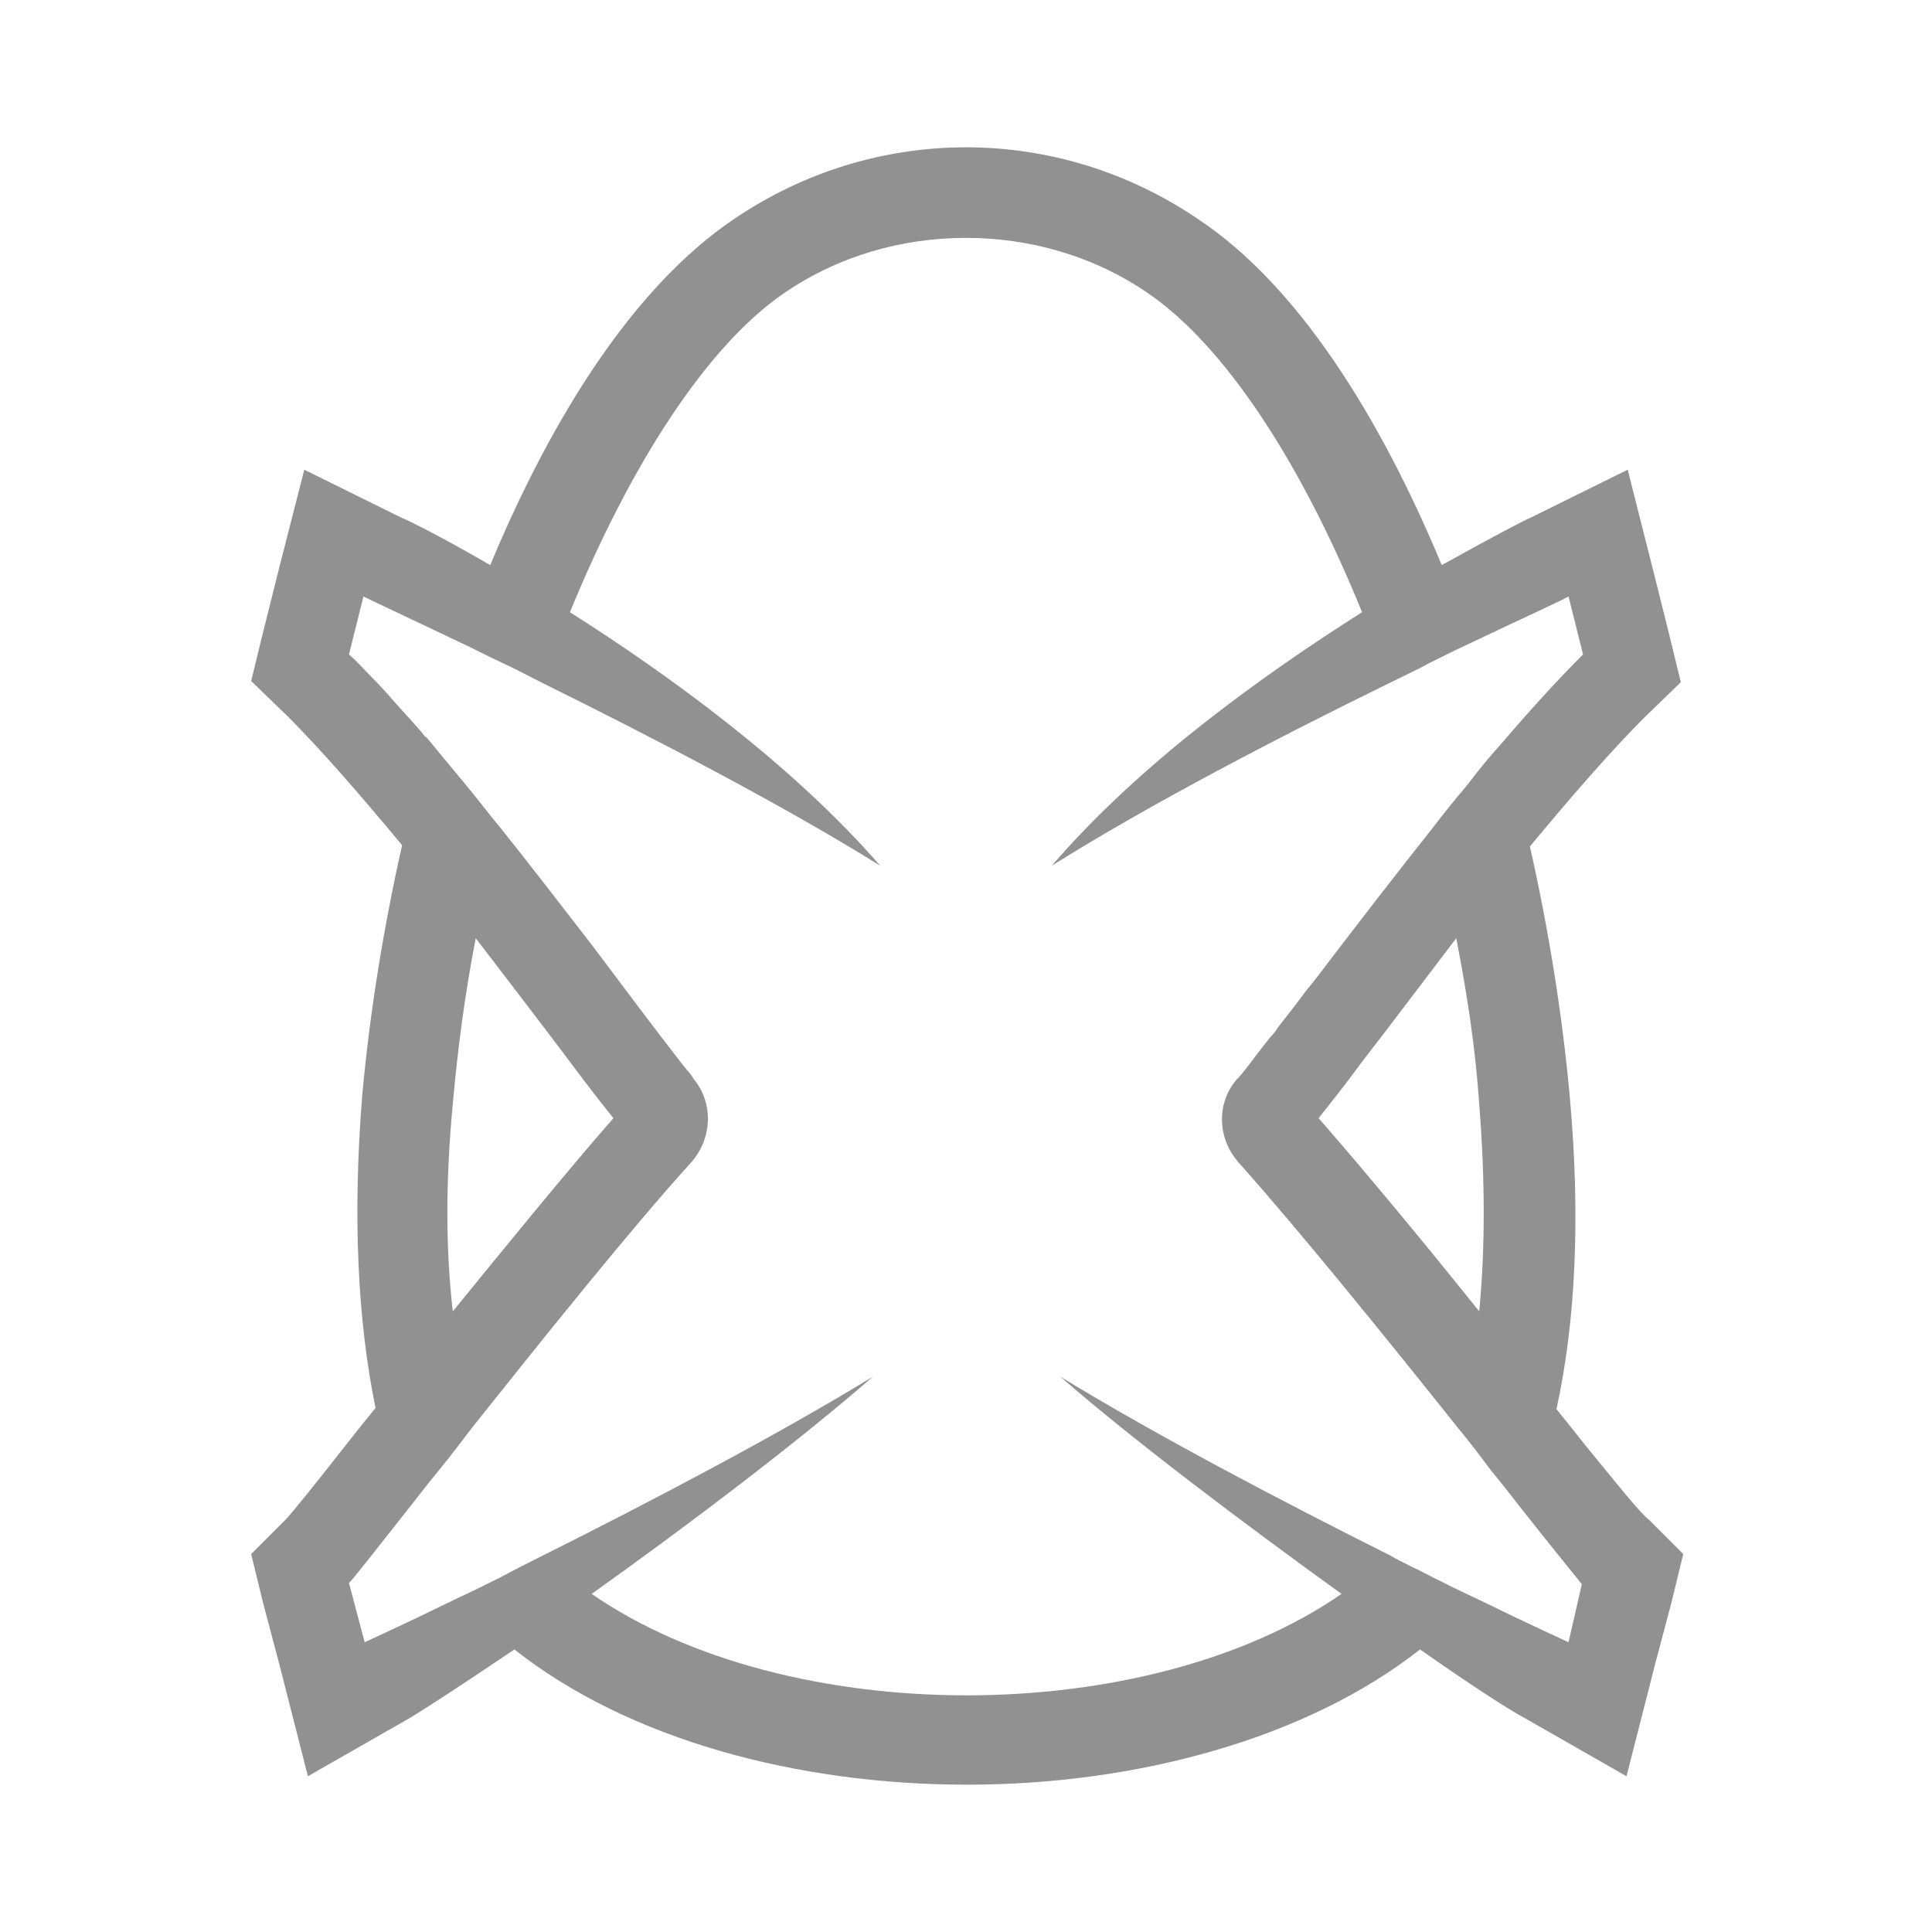 <?xml version="1.0" encoding="utf-8"?>
<!-- Generator: Adobe Illustrator 21.1.0, SVG Export Plug-In . SVG Version: 6.00 Build 0)  -->
<svg version="1.1" id="Layer_1" xmlns="http://www.w3.org/2000/svg" xmlns:xlink="http://www.w3.org/1999/xlink" x="0px" y="0px"
	 viewBox="0 0 160 160" style="enable-background:new 0 0 160 160;" xml:space="preserve">
<style type="text/css">
	.st0{fill:#919192;}
</style>
<path class="st0" d="M131.3,119.7c-0.7-0.9-1.6-2-2.4-3c1.6-7.3,2-16,1.1-25.9c-0.6-6.6-1.7-13.6-3.3-20.7c3.4-4.1,6.7-7.9,9.5-10.7
	l3-2.9l-1-4.1l-1.2-4.8l-2.2-8.7l-8.1,4c-0.1,0-3,1.5-7.3,3.9c-5.2-12.5-12-23.2-20.1-28.6c-11.7-8-26.9-8-38.6,0
	c-8.1,5.5-14.9,16.1-20.1,28.6c-4.3-2.5-7.2-3.9-7.3-3.9l-8.1-4L23,47.5l-1.2,4.8l-1,4.1l3,2.9c2.8,2.8,6.1,6.6,9.5,10.7
	c-1.6,7.1-2.7,14.1-3.3,20.7c-0.8,9.9-0.4,18.6,1.1,25.9c-0.9,1.1-1.7,2.1-2.4,3c-2.2,2.8-4.5,5.7-5.1,6.3l-2.8,2.8l1,4.1l1.3,4.9
	l2.4,9.4l8.4-4.8c1.5-0.9,4.7-3,8.7-5.7c9.5,7.5,23.5,11.2,37.5,11.2c14,0,28.1-3.8,37.5-11.2c4,2.8,7.2,4.9,8.7,5.7l8.4,4.8
	l2.4-9.4l1.3-4.9l1-4.1l-2.8-2.8C135.8,125.3,133.6,122.5,131.3,119.7z M122.5,91.4c0.5,6.3,0.5,12.1,0,17.2
	c-4.4-5.5-9.2-11.3-13.3-16c0.8-1,2-2.5,3.7-4.8c2.1-2.7,4.8-6.3,7.7-10.1C121.5,82.3,122.2,86.9,122.5,91.4z M37.5,91.4
	c0.4-4.5,1-9.1,1.9-13.7c2.9,3.8,5.6,7.3,7.7,10.1c1.7,2.3,2.9,3.8,3.7,4.8c-4.1,4.7-8.9,10.6-13.3,16
	C36.9,103.5,36.9,97.7,37.5,91.4z M129.9,136c0,0-3.1-1.4-7.8-3.7c-1.1-0.5-2.3-1.1-3.5-1.7c-1.1-0.6-2.3-1.1-3.5-1.8
	c-8.6-4.3-19.3-9.9-27.3-14.8c6.2,5.4,15.4,12.3,23.3,18c-16.2,11.2-45.9,11.2-62.1,0c8-5.7,17.1-12.6,23.3-18
	c-8,4.9-18.7,10.5-27.3,14.8c-1.2,0.6-2.4,1.2-3.5,1.8c-1.2,0.6-2.4,1.2-3.5,1.7c-4.7,2.3-7.8,3.7-7.8,3.7l-1.3-4.9
	c0.4-0.4,2.2-2.7,4.8-6c0.8-1,1.7-2.2,2.7-3.4c0.9-1.1,1.8-2.3,2.8-3.6c5.9-7.4,13.1-16.4,18.1-21.9c0,0,0,0,0,0
	c1.7-2,1.8-4.9,0.1-6.9c0-0.1-0.1-0.1-0.1-0.2c-0.8-0.9-3.6-4.6-7.2-9.4c-0.6-0.8-1.2-1.6-1.9-2.5c-2.1-2.7-4.4-5.7-6.8-8.7
	c-1-1.2-1.9-2.4-2.9-3.6c0,0,0,0,0,0c-1-1.2-2-2.4-2.9-3.5c-0.1-0.1-0.2-0.3-0.4-0.4c-0.7-0.9-1.5-1.7-2.2-2.5
	c-0.7-0.8-1.4-1.6-2.1-2.3c-0.7-0.7-1.3-1.4-2-2l1.2-4.8h0c0,0,0,0,0,0c0.6,0.3,3.6,1.7,8,3.8c1.1,0.5,2.2,1.1,3.5,1.7
	c1.1,0.5,2.2,1.1,3.4,1.7c8.9,4.4,19.9,10.1,27.9,15.1c-7.3-8.4-17.5-15.8-25.7-21c5-12.2,11.3-22,17.7-26.4
	c4.5-3.1,9.8-4.6,15.1-4.6c5.3,0,10.6,1.5,15.1,4.6c6.4,4.4,12.7,14.1,17.7,26.4c-8.2,5.2-18.4,12.5-25.7,21
	c8.1-5.1,19.1-10.8,27.9-15.1c1.2-0.6,2.3-1.1,3.4-1.7c1.2-0.6,2.4-1.2,3.5-1.7c4.4-2.1,7.5-3.5,8-3.8l1.2,4.8c-2,2-4.3,4.5-6.6,7.2
	c-1,1.1-2,2.3-2.9,3.5c-1,1.2-2,2.4-2.9,3.6c-3.1,3.9-6.1,7.8-8.7,11.2c-0.6,0.8-1.2,1.6-1.8,2.3c-0.8,1.1-1.6,2.1-2.3,3
	c-0.2,0.3-0.4,0.6-0.7,0.9c-1.3,1.6-2.1,2.8-2.6,3.3c0,0,0,0.1-0.1,0.1c-1.8,2-1.7,5,0.1,7c0,0,0,0,0,0c5,5.6,12.2,14.5,18.1,21.9
	c1,1.2,1.9,2.4,2.8,3.6c1,1.2,1.9,2.4,2.7,3.4c2.6,3.3,4.5,5.6,4.8,6L129.9,136z"/>
</svg>
